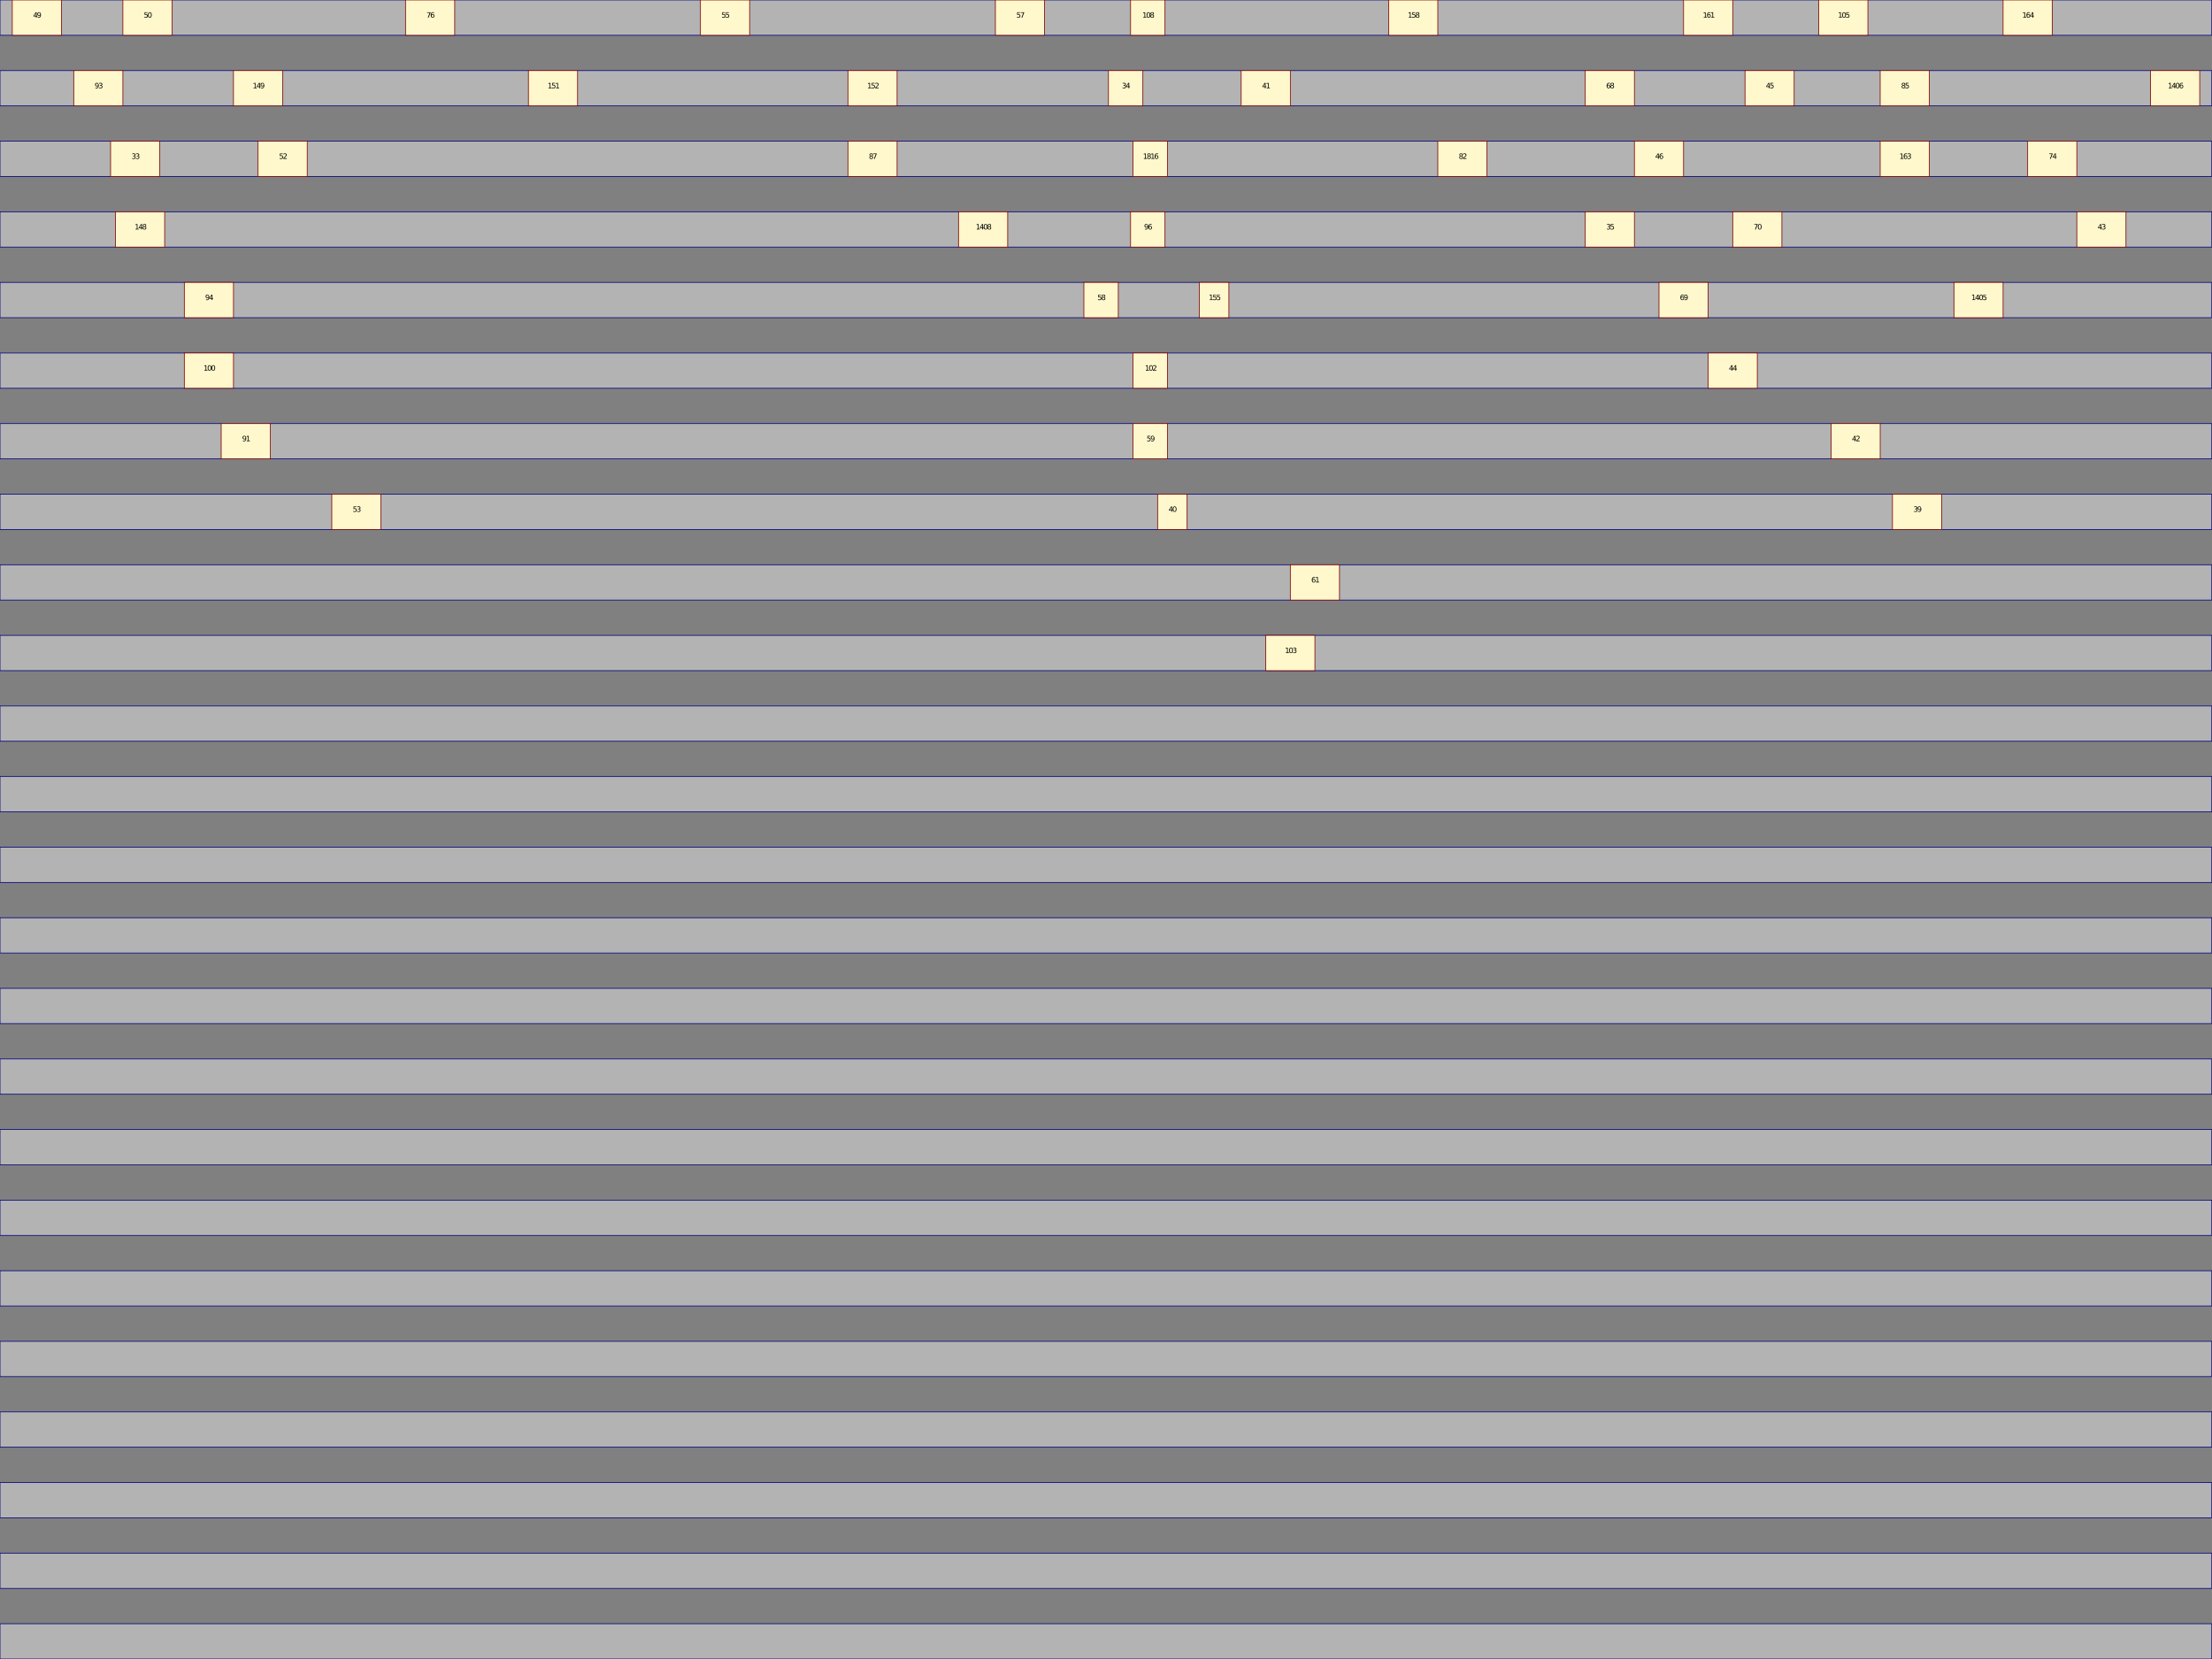 <?xml version="1.0" encoding="UTF-8"?>
<svg xmlns="http://www.w3.org/2000/svg" xmlns:xlink="http://www.w3.org/1999/xlink" width="600pt" height="450pt" viewBox="0 0 600 450" version="1.1">
<rect x="0" y="0" width="600" height="450" fill="#808080" stroke="none"/>
<defs>
<g>
<symbol overflow="visible" id="glyph0-0">
<path style="stroke:none;" d="M 0.75 -1.281 L 0.266 -0.516 L 0.75 -0.516 Z M 0.703 -1.453 L 0.953 -1.453 L 0.953 -0.516 L 1.156 -0.516 L 1.156 -0.344 L 0.953 -0.344 L 0.953 0 L 0.75 0 L 0.75 -0.344 L 0.094 -0.344 L 0.094 -0.531 Z M 0.703 -1.453 "/>
</symbol>
<symbol overflow="visible" id="glyph0-1">
<path style="stroke:none;" d="M 0.219 -0.031 L 0.219 -0.203 C 0.27 -0.18 0.32 -0.164 0.375 -0.156 C 0.426 -0.145 0.473 -0.141 0.516 -0.141 C 0.648 -0.141 0.75 -0.18 0.812 -0.266 C 0.883 -0.359 0.926 -0.492 0.938 -0.672 C 0.895 -0.609 0.844 -0.562 0.781 -0.531 C 0.727 -0.508 0.664 -0.5 0.594 -0.5 C 0.445 -0.5 0.332 -0.539 0.25 -0.625 C 0.164 -0.719 0.125 -0.836 0.125 -0.984 C 0.125 -1.141 0.164 -1.258 0.25 -1.344 C 0.344 -1.438 0.461 -1.484 0.609 -1.484 C 0.773 -1.484 0.898 -1.414 0.984 -1.281 C 1.078 -1.156 1.125 -0.973 1.125 -0.734 C 1.125 -0.504 1.07 -0.316 0.969 -0.172 C 0.863 -0.035 0.719 0.031 0.531 0.031 C 0.477 0.031 0.426 0.023 0.375 0.016 C 0.32 0.004 0.27 -0.008 0.219 -0.031 Z M 0.609 -0.656 C 0.703 -0.656 0.773 -0.68 0.828 -0.734 C 0.879 -0.797 0.906 -0.879 0.906 -0.984 C 0.906 -1.086 0.879 -1.172 0.828 -1.234 C 0.773 -1.297 0.703 -1.328 0.609 -1.328 C 0.523 -1.328 0.457 -1.297 0.406 -1.234 C 0.352 -1.172 0.328 -1.086 0.328 -0.984 C 0.328 -0.879 0.352 -0.797 0.406 -0.734 C 0.457 -0.68 0.523 -0.656 0.609 -0.656 Z M 0.609 -0.656 "/>
</symbol>
<symbol overflow="visible" id="glyph0-2">
<path style="stroke:none;" d="M 0.812 -0.781 C 0.906 -0.758 0.977 -0.719 1.031 -0.656 C 1.082 -0.594 1.109 -0.516 1.109 -0.422 C 1.109 -0.273 1.055 -0.16 0.953 -0.078 C 0.859 -0.004 0.723 0.031 0.547 0.031 C 0.484 0.031 0.414 0.02 0.344 0 C 0.281 -0.008 0.219 -0.023 0.156 -0.047 L 0.156 -0.234 C 0.207 -0.203 0.266 -0.176 0.328 -0.156 C 0.398 -0.145 0.469 -0.141 0.531 -0.141 C 0.656 -0.141 0.75 -0.16 0.812 -0.203 C 0.883 -0.254 0.922 -0.328 0.922 -0.422 C 0.922 -0.504 0.891 -0.57 0.828 -0.625 C 0.766 -0.676 0.68 -0.703 0.578 -0.703 L 0.406 -0.703 L 0.406 -0.859 L 0.578 -0.859 C 0.68 -0.859 0.754 -0.879 0.797 -0.922 C 0.848 -0.961 0.875 -1.02 0.875 -1.094 C 0.875 -1.164 0.848 -1.219 0.797 -1.25 C 0.742 -1.289 0.672 -1.312 0.578 -1.312 C 0.523 -1.312 0.469 -1.305 0.406 -1.297 C 0.344 -1.285 0.273 -1.27 0.203 -1.25 L 0.203 -1.422 C 0.273 -1.441 0.344 -1.457 0.406 -1.469 C 0.469 -1.477 0.531 -1.484 0.594 -1.484 C 0.738 -1.484 0.852 -1.445 0.938 -1.375 C 1.031 -1.312 1.078 -1.223 1.078 -1.109 C 1.078 -1.023 1.051 -0.953 1 -0.891 C 0.957 -0.836 0.895 -0.801 0.812 -0.781 Z M 0.812 -0.781 "/>
</symbol>
<symbol overflow="visible" id="glyph0-3">
<path style="stroke:none;" d="M 0.25 -0.172 L 0.578 -0.172 L 0.578 -1.281 L 0.219 -1.203 L 0.219 -1.391 L 0.562 -1.453 L 0.766 -1.453 L 0.766 -0.172 L 1.094 -0.172 L 1.094 0 L 0.25 0 Z M 0.25 -0.172 "/>
</symbol>
<symbol overflow="visible" id="glyph0-4">
<path style="stroke:none;" d="M 0.641 -0.688 C 0.547 -0.688 0.469 -0.66 0.406 -0.609 C 0.352 -0.566 0.328 -0.5 0.328 -0.406 C 0.328 -0.32 0.352 -0.254 0.406 -0.203 C 0.469 -0.148 0.547 -0.125 0.641 -0.125 C 0.734 -0.125 0.805 -0.148 0.859 -0.203 C 0.91 -0.254 0.938 -0.32 0.938 -0.406 C 0.938 -0.5 0.91 -0.566 0.859 -0.609 C 0.805 -0.66 0.734 -0.688 0.641 -0.688 Z M 0.438 -0.781 C 0.352 -0.801 0.285 -0.836 0.234 -0.891 C 0.191 -0.953 0.172 -1.023 0.172 -1.109 C 0.172 -1.223 0.211 -1.312 0.297 -1.375 C 0.379 -1.445 0.492 -1.484 0.641 -1.484 C 0.785 -1.484 0.898 -1.445 0.984 -1.375 C 1.066 -1.312 1.109 -1.223 1.109 -1.109 C 1.109 -1.023 1.082 -0.953 1.031 -0.891 C 0.977 -0.836 0.91 -0.801 0.828 -0.781 C 0.93 -0.758 1.008 -0.711 1.062 -0.641 C 1.113 -0.578 1.141 -0.5 1.141 -0.406 C 1.141 -0.27 1.094 -0.16 1 -0.078 C 0.914 -0.004 0.797 0.031 0.641 0.031 C 0.473 0.031 0.348 -0.004 0.266 -0.078 C 0.18 -0.16 0.141 -0.27 0.141 -0.406 C 0.141 -0.5 0.164 -0.578 0.219 -0.641 C 0.27 -0.711 0.344 -0.758 0.438 -0.781 Z M 0.359 -1.094 C 0.359 -1.008 0.383 -0.945 0.438 -0.906 C 0.488 -0.863 0.555 -0.844 0.641 -0.844 C 0.723 -0.844 0.785 -0.863 0.828 -0.906 C 0.879 -0.945 0.906 -1.008 0.906 -1.094 C 0.906 -1.164 0.879 -1.223 0.828 -1.266 C 0.785 -1.305 0.723 -1.328 0.641 -1.328 C 0.555 -1.328 0.488 -1.305 0.438 -1.266 C 0.383 -1.223 0.359 -1.164 0.359 -1.094 Z M 0.359 -1.094 "/>
</symbol>
<symbol overflow="visible" id="glyph0-5">
<path style="stroke:none;" d="M 0.219 -1.453 L 0.984 -1.453 L 0.984 -1.297 L 0.391 -1.297 L 0.391 -0.938 C 0.422 -0.945 0.453 -0.953 0.484 -0.953 C 0.516 -0.961 0.539 -0.969 0.562 -0.969 C 0.727 -0.969 0.859 -0.922 0.953 -0.828 C 1.047 -0.742 1.094 -0.625 1.094 -0.469 C 1.094 -0.312 1.047 -0.188 0.953 -0.094 C 0.859 -0.008 0.719 0.031 0.531 0.031 C 0.477 0.031 0.414 0.023 0.344 0.016 C 0.281 0.004 0.219 -0.008 0.156 -0.031 L 0.156 -0.234 C 0.219 -0.203 0.281 -0.176 0.344 -0.156 C 0.406 -0.145 0.469 -0.141 0.531 -0.141 C 0.645 -0.141 0.734 -0.164 0.797 -0.219 C 0.867 -0.281 0.906 -0.363 0.906 -0.469 C 0.906 -0.57 0.867 -0.648 0.797 -0.703 C 0.734 -0.766 0.645 -0.797 0.531 -0.797 C 0.477 -0.797 0.426 -0.789 0.375 -0.781 C 0.32 -0.77 0.27 -0.75 0.219 -0.719 Z M 0.219 -1.453 "/>
</symbol>
<symbol overflow="visible" id="glyph0-6">
<path style="stroke:none;" d="M 0.641 -1.328 C 0.535 -1.328 0.457 -1.273 0.406 -1.172 C 0.352 -1.078 0.328 -0.93 0.328 -0.734 C 0.328 -0.523 0.352 -0.367 0.406 -0.266 C 0.457 -0.172 0.535 -0.125 0.641 -0.125 C 0.742 -0.125 0.816 -0.172 0.859 -0.266 C 0.91 -0.367 0.938 -0.523 0.938 -0.734 C 0.938 -0.93 0.91 -1.078 0.859 -1.172 C 0.816 -1.273 0.742 -1.328 0.641 -1.328 Z M 0.641 -1.484 C 0.797 -1.484 0.914 -1.414 1 -1.281 C 1.094 -1.156 1.141 -0.973 1.141 -0.734 C 1.141 -0.484 1.094 -0.289 1 -0.156 C 0.914 -0.031 0.797 0.031 0.641 0.031 C 0.473 0.031 0.344 -0.031 0.25 -0.156 C 0.164 -0.289 0.125 -0.484 0.125 -0.734 C 0.125 -0.973 0.164 -1.156 0.25 -1.281 C 0.344 -1.414 0.473 -1.484 0.641 -1.484 Z M 0.641 -1.484 "/>
</symbol>
<symbol overflow="visible" id="glyph0-7">
<path style="stroke:none;" d="M 0.391 -0.172 L 1.078 -0.172 L 1.078 0 L 0.141 0 L 0.141 -0.172 C 0.223 -0.242 0.328 -0.344 0.453 -0.469 C 0.578 -0.602 0.66 -0.691 0.703 -0.734 C 0.766 -0.805 0.805 -0.863 0.828 -0.906 C 0.848 -0.957 0.859 -1.008 0.859 -1.062 C 0.859 -1.133 0.832 -1.191 0.781 -1.234 C 0.727 -1.285 0.66 -1.312 0.578 -1.312 C 0.516 -1.312 0.445 -1.301 0.375 -1.281 C 0.312 -1.258 0.238 -1.227 0.156 -1.188 L 0.156 -1.391 C 0.238 -1.422 0.312 -1.441 0.375 -1.453 C 0.445 -1.473 0.508 -1.484 0.562 -1.484 C 0.719 -1.484 0.836 -1.445 0.922 -1.375 C 1.016 -1.301 1.062 -1.195 1.062 -1.062 C 1.062 -1.008 1.051 -0.953 1.031 -0.891 C 1.008 -0.836 0.969 -0.773 0.906 -0.703 C 0.895 -0.691 0.844 -0.641 0.75 -0.547 C 0.664 -0.453 0.547 -0.328 0.391 -0.172 Z M 0.391 -0.172 "/>
</symbol>
<symbol overflow="visible" id="glyph0-8">
<path style="stroke:none;" d="M 0.172 -1.453 L 1.109 -1.453 L 1.109 -1.375 L 0.578 0 L 0.359 0 L 0.859 -1.297 L 0.172 -1.297 Z M 0.172 -1.453 "/>
</symbol>
<symbol overflow="visible" id="glyph0-9">
<path style="stroke:none;" d="M 0.656 -0.812 C 0.57 -0.812 0.504 -0.781 0.453 -0.719 C 0.398 -0.656 0.375 -0.57 0.375 -0.469 C 0.375 -0.363 0.398 -0.281 0.453 -0.219 C 0.504 -0.156 0.57 -0.125 0.656 -0.125 C 0.75 -0.125 0.82 -0.156 0.875 -0.219 C 0.926 -0.281 0.953 -0.363 0.953 -0.469 C 0.953 -0.57 0.926 -0.656 0.875 -0.719 C 0.82 -0.781 0.75 -0.812 0.656 -0.812 Z M 1.047 -1.422 L 1.047 -1.25 C 1.004 -1.27 0.957 -1.285 0.906 -1.297 C 0.852 -1.305 0.801 -1.312 0.75 -1.312 C 0.625 -1.312 0.523 -1.27 0.453 -1.188 C 0.379 -1.102 0.344 -0.969 0.344 -0.781 C 0.375 -0.844 0.414 -0.891 0.469 -0.922 C 0.531 -0.953 0.598 -0.969 0.672 -0.969 C 0.816 -0.969 0.93 -0.922 1.016 -0.828 C 1.098 -0.742 1.141 -0.625 1.141 -0.469 C 1.141 -0.32 1.094 -0.203 1 -0.109 C 0.914 -0.016 0.801 0.031 0.656 0.031 C 0.488 0.031 0.359 -0.031 0.266 -0.156 C 0.18 -0.289 0.141 -0.484 0.141 -0.734 C 0.141 -0.961 0.191 -1.145 0.297 -1.281 C 0.41 -1.414 0.562 -1.484 0.75 -1.484 C 0.789 -1.484 0.836 -1.477 0.891 -1.469 C 0.941 -1.457 0.992 -1.441 1.047 -1.422 Z M 1.047 -1.422 "/>
</symbol>
</g>
</defs>
<g id="surface21">
<path style="fill-rule:nonzero;fill:rgb(70%,70%,70%);fill-opacity:1;stroke-width:0.191;stroke-linecap:butt;stroke-linejoin:miter;stroke:rgb(0%,0%,50%);stroke-opacity:1;stroke-miterlimit:10;" d="M 0 0 L 600 0 L 600 9.574 L 0 9.574 Z M 0 0 "/>
<path style="fill-rule:nonzero;fill:rgb(70%,70%,70%);fill-opacity:1;stroke-width:0.191;stroke-linecap:butt;stroke-linejoin:miter;stroke:rgb(0%,0%,50%);stroke-opacity:1;stroke-miterlimit:10;" d="M 600 0 L 600 9.574 Z M 600 0 "/>
<path style="fill-rule:nonzero;fill:rgb(70%,70%,70%);fill-opacity:1;stroke-width:0.191;stroke-linecap:butt;stroke-linejoin:miter;stroke:rgb(0%,0%,50%);stroke-opacity:1;stroke-miterlimit:10;" d="M 0 19.148 L 600 19.148 L 600 28.723 L 0 28.723 Z M 0 19.148 "/>
<path style="fill-rule:nonzero;fill:rgb(70%,70%,70%);fill-opacity:1;stroke-width:0.191;stroke-linecap:butt;stroke-linejoin:miter;stroke:rgb(0%,0%,50%);stroke-opacity:1;stroke-miterlimit:10;" d="M 600 19.148 L 600 28.723 Z M 600 19.148 "/>
<path style="fill-rule:nonzero;fill:rgb(70%,70%,70%);fill-opacity:1;stroke-width:0.191;stroke-linecap:butt;stroke-linejoin:miter;stroke:rgb(0%,0%,50%);stroke-opacity:1;stroke-miterlimit:10;" d="M 0 38.297 L 600 38.297 L 600 47.871 L 0 47.871 Z M 0 38.297 "/>
<path style="fill-rule:nonzero;fill:rgb(70%,70%,70%);fill-opacity:1;stroke-width:0.191;stroke-linecap:butt;stroke-linejoin:miter;stroke:rgb(0%,0%,50%);stroke-opacity:1;stroke-miterlimit:10;" d="M 600 38.297 L 600 47.871 Z M 600 38.297 "/>
<path style="fill-rule:nonzero;fill:rgb(70%,70%,70%);fill-opacity:1;stroke-width:0.191;stroke-linecap:butt;stroke-linejoin:miter;stroke:rgb(0%,0%,50%);stroke-opacity:1;stroke-miterlimit:10;" d="M 0 57.445 L 600 57.445 L 600 67.02 L 0 67.02 Z M 0 57.445 "/>
<path style="fill-rule:nonzero;fill:rgb(70%,70%,70%);fill-opacity:1;stroke-width:0.191;stroke-linecap:butt;stroke-linejoin:miter;stroke:rgb(0%,0%,50%);stroke-opacity:1;stroke-miterlimit:10;" d="M 600 57.445 L 600 67.02 Z M 600 57.445 "/>
<path style="fill-rule:nonzero;fill:rgb(70%,70%,70%);fill-opacity:1;stroke-width:0.191;stroke-linecap:butt;stroke-linejoin:miter;stroke:rgb(0%,0%,50%);stroke-opacity:1;stroke-miterlimit:10;" d="M 0 76.598 L 600 76.598 L 600 86.172 L 0 86.172 Z M 0 76.598 "/>
<path style="fill-rule:nonzero;fill:rgb(70%,70%,70%);fill-opacity:1;stroke-width:0.191;stroke-linecap:butt;stroke-linejoin:miter;stroke:rgb(0%,0%,50%);stroke-opacity:1;stroke-miterlimit:10;" d="M 600 76.598 L 600 86.172 Z M 600 76.598 "/>
<path style="fill-rule:nonzero;fill:rgb(70%,70%,70%);fill-opacity:1;stroke-width:0.191;stroke-linecap:butt;stroke-linejoin:miter;stroke:rgb(0%,0%,50%);stroke-opacity:1;stroke-miterlimit:10;" d="M 0 95.746 L 600 95.746 L 600 105.32 L 0 105.32 Z M 0 95.746 "/>
<path style="fill-rule:nonzero;fill:rgb(70%,70%,70%);fill-opacity:1;stroke-width:0.191;stroke-linecap:butt;stroke-linejoin:miter;stroke:rgb(0%,0%,50%);stroke-opacity:1;stroke-miterlimit:10;" d="M 600 95.746 L 600 105.32 Z M 600 95.746 "/>
<path style="fill-rule:nonzero;fill:rgb(70%,70%,70%);fill-opacity:1;stroke-width:0.191;stroke-linecap:butt;stroke-linejoin:miter;stroke:rgb(0%,0%,50%);stroke-opacity:1;stroke-miterlimit:10;" d="M 0 114.895 L 600 114.895 L 600 124.469 L 0 124.469 Z M 0 114.895 "/>
<path style="fill-rule:nonzero;fill:rgb(70%,70%,70%);fill-opacity:1;stroke-width:0.191;stroke-linecap:butt;stroke-linejoin:miter;stroke:rgb(0%,0%,50%);stroke-opacity:1;stroke-miterlimit:10;" d="M 600 114.895 L 600 124.469 Z M 600 114.895 "/>
<path style="fill-rule:nonzero;fill:rgb(70%,70%,70%);fill-opacity:1;stroke-width:0.191;stroke-linecap:butt;stroke-linejoin:miter;stroke:rgb(0%,0%,50%);stroke-opacity:1;stroke-miterlimit:10;" d="M 0 134.043 L 600 134.043 L 600 143.617 L 0 143.617 Z M 0 134.043 "/>
<path style="fill-rule:nonzero;fill:rgb(70%,70%,70%);fill-opacity:1;stroke-width:0.191;stroke-linecap:butt;stroke-linejoin:miter;stroke:rgb(0%,0%,50%);stroke-opacity:1;stroke-miterlimit:10;" d="M 600 134.043 L 600 143.617 Z M 600 134.043 "/>
<path style="fill-rule:nonzero;fill:rgb(70%,70%,70%);fill-opacity:1;stroke-width:0.191;stroke-linecap:butt;stroke-linejoin:miter;stroke:rgb(0%,0%,50%);stroke-opacity:1;stroke-miterlimit:10;" d="M 0 153.191 L 600 153.191 L 600 162.766 L 0 162.766 Z M 0 153.191 "/>
<path style="fill-rule:nonzero;fill:rgb(70%,70%,70%);fill-opacity:1;stroke-width:0.191;stroke-linecap:butt;stroke-linejoin:miter;stroke:rgb(0%,0%,50%);stroke-opacity:1;stroke-miterlimit:10;" d="M 600 153.191 L 600 162.766 Z M 600 153.191 "/>
<path style="fill-rule:nonzero;fill:rgb(70%,70%,70%);fill-opacity:1;stroke-width:0.191;stroke-linecap:butt;stroke-linejoin:miter;stroke:rgb(0%,0%,50%);stroke-opacity:1;stroke-miterlimit:10;" d="M 0 172.34 L 600 172.34 L 600 181.914 L 0 181.914 Z M 0 172.34 "/>
<path style="fill-rule:nonzero;fill:rgb(70%,70%,70%);fill-opacity:1;stroke-width:0.191;stroke-linecap:butt;stroke-linejoin:miter;stroke:rgb(0%,0%,50%);stroke-opacity:1;stroke-miterlimit:10;" d="M 600 172.34 L 600 181.914 Z M 600 172.34 "/>
<path style="fill-rule:nonzero;fill:rgb(70%,70%,70%);fill-opacity:1;stroke-width:0.191;stroke-linecap:butt;stroke-linejoin:miter;stroke:rgb(0%,0%,50%);stroke-opacity:1;stroke-miterlimit:10;" d="M 0 191.488 L 600 191.488 L 600 201.062 L 0 201.062 Z M 0 191.488 "/>
<path style="fill-rule:nonzero;fill:rgb(70%,70%,70%);fill-opacity:1;stroke-width:0.191;stroke-linecap:butt;stroke-linejoin:miter;stroke:rgb(0%,0%,50%);stroke-opacity:1;stroke-miterlimit:10;" d="M 600 191.488 L 600 201.062 Z M 600 191.488 "/>
<path style="fill-rule:nonzero;fill:rgb(70%,70%,70%);fill-opacity:1;stroke-width:0.191;stroke-linecap:butt;stroke-linejoin:miter;stroke:rgb(0%,0%,50%);stroke-opacity:1;stroke-miterlimit:10;" d="M 0 210.637 L 600 210.637 L 600 220.211 L 0 220.211 Z M 0 210.637 "/>
<path style="fill-rule:nonzero;fill:rgb(70%,70%,70%);fill-opacity:1;stroke-width:0.191;stroke-linecap:butt;stroke-linejoin:miter;stroke:rgb(0%,0%,50%);stroke-opacity:1;stroke-miterlimit:10;" d="M 600 210.637 L 600 220.211 Z M 600 210.637 "/>
<path style="fill-rule:nonzero;fill:rgb(70%,70%,70%);fill-opacity:1;stroke-width:0.191;stroke-linecap:butt;stroke-linejoin:miter;stroke:rgb(0%,0%,50%);stroke-opacity:1;stroke-miterlimit:10;" d="M 0 229.789 L 600 229.789 L 600 239.363 L 0 239.363 Z M 0 229.789 "/>
<path style="fill-rule:nonzero;fill:rgb(70%,70%,70%);fill-opacity:1;stroke-width:0.191;stroke-linecap:butt;stroke-linejoin:miter;stroke:rgb(0%,0%,50%);stroke-opacity:1;stroke-miterlimit:10;" d="M 600 229.789 L 600 239.363 Z M 600 229.789 "/>
<path style="fill-rule:nonzero;fill:rgb(70%,70%,70%);fill-opacity:1;stroke-width:0.191;stroke-linecap:butt;stroke-linejoin:miter;stroke:rgb(0%,0%,50%);stroke-opacity:1;stroke-miterlimit:10;" d="M 0 248.938 L 600 248.938 L 600 258.512 L 0 258.512 Z M 0 248.938 "/>
<path style="fill-rule:nonzero;fill:rgb(70%,70%,70%);fill-opacity:1;stroke-width:0.191;stroke-linecap:butt;stroke-linejoin:miter;stroke:rgb(0%,0%,50%);stroke-opacity:1;stroke-miterlimit:10;" d="M 600 248.938 L 600 258.512 Z M 600 248.938 "/>
<path style="fill-rule:nonzero;fill:rgb(70%,70%,70%);fill-opacity:1;stroke-width:0.191;stroke-linecap:butt;stroke-linejoin:miter;stroke:rgb(0%,0%,50%);stroke-opacity:1;stroke-miterlimit:10;" d="M 0 268.086 L 600 268.086 L 600 277.66 L 0 277.66 Z M 0 268.086 "/>
<path style="fill-rule:nonzero;fill:rgb(70%,70%,70%);fill-opacity:1;stroke-width:0.191;stroke-linecap:butt;stroke-linejoin:miter;stroke:rgb(0%,0%,50%);stroke-opacity:1;stroke-miterlimit:10;" d="M 600 268.086 L 600 277.66 Z M 600 268.086 "/>
<path style="fill-rule:nonzero;fill:rgb(70%,70%,70%);fill-opacity:1;stroke-width:0.191;stroke-linecap:butt;stroke-linejoin:miter;stroke:rgb(0%,0%,50%);stroke-opacity:1;stroke-miterlimit:10;" d="M 0 287.234 L 600 287.234 L 600 296.809 L 0 296.809 Z M 0 287.234 "/>
<path style="fill-rule:nonzero;fill:rgb(70%,70%,70%);fill-opacity:1;stroke-width:0.191;stroke-linecap:butt;stroke-linejoin:miter;stroke:rgb(0%,0%,50%);stroke-opacity:1;stroke-miterlimit:10;" d="M 600 287.234 L 600 296.809 Z M 600 287.234 "/>
<path style="fill-rule:nonzero;fill:rgb(70%,70%,70%);fill-opacity:1;stroke-width:0.191;stroke-linecap:butt;stroke-linejoin:miter;stroke:rgb(0%,0%,50%);stroke-opacity:1;stroke-miterlimit:10;" d="M 0 306.383 L 600 306.383 L 600 315.957 L 0 315.957 Z M 0 306.383 "/>
<path style="fill-rule:nonzero;fill:rgb(70%,70%,70%);fill-opacity:1;stroke-width:0.191;stroke-linecap:butt;stroke-linejoin:miter;stroke:rgb(0%,0%,50%);stroke-opacity:1;stroke-miterlimit:10;" d="M 600 306.383 L 600 315.957 Z M 600 306.383 "/>
<path style="fill-rule:nonzero;fill:rgb(70%,70%,70%);fill-opacity:1;stroke-width:0.191;stroke-linecap:butt;stroke-linejoin:miter;stroke:rgb(0%,0%,50%);stroke-opacity:1;stroke-miterlimit:10;" d="M 0 325.531 L 600 325.531 L 600 335.105 L 0 335.105 Z M 0 325.531 "/>
<path style="fill-rule:nonzero;fill:rgb(70%,70%,70%);fill-opacity:1;stroke-width:0.191;stroke-linecap:butt;stroke-linejoin:miter;stroke:rgb(0%,0%,50%);stroke-opacity:1;stroke-miterlimit:10;" d="M 600 325.531 L 600 335.105 Z M 600 325.531 "/>
<path style="fill-rule:nonzero;fill:rgb(70%,70%,70%);fill-opacity:1;stroke-width:0.191;stroke-linecap:butt;stroke-linejoin:miter;stroke:rgb(0%,0%,50%);stroke-opacity:1;stroke-miterlimit:10;" d="M 0 344.68 L 600 344.68 L 600 354.254 L 0 354.254 Z M 0 344.68 "/>
<path style="fill-rule:nonzero;fill:rgb(70%,70%,70%);fill-opacity:1;stroke-width:0.191;stroke-linecap:butt;stroke-linejoin:miter;stroke:rgb(0%,0%,50%);stroke-opacity:1;stroke-miterlimit:10;" d="M 600 344.68 L 600 354.254 Z M 600 344.68 "/>
<path style="fill-rule:nonzero;fill:rgb(70%,70%,70%);fill-opacity:1;stroke-width:0.191;stroke-linecap:butt;stroke-linejoin:miter;stroke:rgb(0%,0%,50%);stroke-opacity:1;stroke-miterlimit:10;" d="M 0 363.828 L 600 363.828 L 600 373.402 L 0 373.402 Z M 0 363.828 "/>
<path style="fill-rule:nonzero;fill:rgb(70%,70%,70%);fill-opacity:1;stroke-width:0.191;stroke-linecap:butt;stroke-linejoin:miter;stroke:rgb(0%,0%,50%);stroke-opacity:1;stroke-miterlimit:10;" d="M 600 363.828 L 600 373.402 Z M 600 363.828 "/>
<path style="fill-rule:nonzero;fill:rgb(70%,70%,70%);fill-opacity:1;stroke-width:0.191;stroke-linecap:butt;stroke-linejoin:miter;stroke:rgb(0%,0%,50%);stroke-opacity:1;stroke-miterlimit:10;" d="M 0 382.98 L 600 382.98 L 600 392.555 L 0 392.555 Z M 0 382.98 "/>
<path style="fill-rule:nonzero;fill:rgb(70%,70%,70%);fill-opacity:1;stroke-width:0.191;stroke-linecap:butt;stroke-linejoin:miter;stroke:rgb(0%,0%,50%);stroke-opacity:1;stroke-miterlimit:10;" d="M 600 382.98 L 600 392.555 Z M 600 382.98 "/>
<path style="fill-rule:nonzero;fill:rgb(70%,70%,70%);fill-opacity:1;stroke-width:0.191;stroke-linecap:butt;stroke-linejoin:miter;stroke:rgb(0%,0%,50%);stroke-opacity:1;stroke-miterlimit:10;" d="M 0 402.129 L 600 402.129 L 600 411.703 L 0 411.703 Z M 0 402.129 "/>
<path style="fill-rule:nonzero;fill:rgb(70%,70%,70%);fill-opacity:1;stroke-width:0.191;stroke-linecap:butt;stroke-linejoin:miter;stroke:rgb(0%,0%,50%);stroke-opacity:1;stroke-miterlimit:10;" d="M 600 402.129 L 600 411.703 Z M 600 402.129 "/>
<path style="fill-rule:nonzero;fill:rgb(70%,70%,70%);fill-opacity:1;stroke-width:0.191;stroke-linecap:butt;stroke-linejoin:miter;stroke:rgb(0%,0%,50%);stroke-opacity:1;stroke-miterlimit:10;" d="M 0 421.277 L 600 421.277 L 600 430.852 L 0 430.852 Z M 0 421.277 "/>
<path style="fill-rule:nonzero;fill:rgb(70%,70%,70%);fill-opacity:1;stroke-width:0.191;stroke-linecap:butt;stroke-linejoin:miter;stroke:rgb(0%,0%,50%);stroke-opacity:1;stroke-miterlimit:10;" d="M 600 421.277 L 600 430.852 Z M 600 421.277 "/>
<path style="fill-rule:nonzero;fill:rgb(70%,70%,70%);fill-opacity:1;stroke-width:0.191;stroke-linecap:butt;stroke-linejoin:miter;stroke:rgb(0%,0%,50%);stroke-opacity:1;stroke-miterlimit:10;" d="M 0 440.426 L 600 440.426 L 600 450 L 0 450 Z M 0 440.426 "/>
<path style="fill-rule:nonzero;fill:rgb(70%,70%,70%);fill-opacity:1;stroke-width:0.191;stroke-linecap:butt;stroke-linejoin:miter;stroke:rgb(0%,0%,50%);stroke-opacity:1;stroke-miterlimit:10;" d="M 600 440.426 L 600 450 Z M 600 440.426 "/>
<path style="fill-rule:nonzero;fill:rgb(100%,97%,80%);fill-opacity:1;stroke-width:0.191;stroke-linecap:butt;stroke-linejoin:miter;stroke:rgb(50%,0%,0%);stroke-opacity:1;stroke-miterlimit:10;" d="M 3.332 0 L 16.664 0 L 16.664 9.574 L 3.332 9.574 Z M 3.332 0 "/>
<g style="fill:rgb(0%,0%,0%);fill-opacity:1;">
  <use xlink:href="#glyph0-0" x="8.977" y="4.789"/>
  <use xlink:href="#glyph0-1" x="9.991" y="4.789"/>
</g>
<path style="fill-rule:nonzero;fill:rgb(100%,97%,80%);fill-opacity:1;stroke-width:0.191;stroke-linecap:butt;stroke-linejoin:miter;stroke:rgb(50%,0%,0%);stroke-opacity:1;stroke-miterlimit:10;" d="M 20 19.148 L 33.332 19.148 L 33.332 28.723 L 20 28.723 Z M 20 19.148 "/>
<g style="fill:rgb(0%,0%,0%);fill-opacity:1;">
  <use xlink:href="#glyph0-1" x="25.668" y="23.938"/>
  <use xlink:href="#glyph0-2" x="26.682" y="23.938"/>
</g>
<path style="fill-rule:nonzero;fill:rgb(100%,97%,80%);fill-opacity:1;stroke-width:0.191;stroke-linecap:butt;stroke-linejoin:miter;stroke:rgb(50%,0%,0%);stroke-opacity:1;stroke-miterlimit:10;" d="M 30 38.297 L 43.332 38.297 L 43.332 47.871 L 30 47.871 Z M 30 38.297 "/>
<g style="fill:rgb(0%,0%,0%);fill-opacity:1;">
  <use xlink:href="#glyph0-2" x="35.684" y="43.086"/>
  <use xlink:href="#glyph0-2" x="36.698" y="43.086"/>
</g>
<path style="fill-rule:nonzero;fill:rgb(100%,97%,80%);fill-opacity:1;stroke-width:0.191;stroke-linecap:butt;stroke-linejoin:miter;stroke:rgb(50%,0%,0%);stroke-opacity:1;stroke-miterlimit:10;" d="M 31.332 57.445 L 44.664 57.445 L 44.664 67.02 L 31.332 67.02 Z M 31.332 57.445 "/>
<g style="fill:rgb(0%,0%,0%);fill-opacity:1;">
  <use xlink:href="#glyph0-3" x="36.523" y="62.234"/>
  <use xlink:href="#glyph0-0" x="37.537" y="62.234"/>
  <use xlink:href="#glyph0-4" x="38.551" y="62.234"/>
</g>
<path style="fill-rule:nonzero;fill:rgb(100%,97%,80%);fill-opacity:1;stroke-width:0.191;stroke-linecap:butt;stroke-linejoin:miter;stroke:rgb(50%,0%,0%);stroke-opacity:1;stroke-miterlimit:10;" d="M 33.332 0 L 46.664 0 L 46.664 9.574 L 33.332 9.574 Z M 33.332 0 "/>
<g style="fill:rgb(0%,0%,0%);fill-opacity:1;">
  <use xlink:href="#glyph0-5" x="39" y="4.789"/>
  <use xlink:href="#glyph0-6" x="40.014" y="4.789"/>
</g>
<path style="fill-rule:nonzero;fill:rgb(100%,97%,80%);fill-opacity:1;stroke-width:0.191;stroke-linecap:butt;stroke-linejoin:miter;stroke:rgb(50%,0%,0%);stroke-opacity:1;stroke-miterlimit:10;" d="M 50 95.746 L 63.332 95.746 L 63.332 105.32 L 50 105.32 Z M 50 95.746 "/>
<g style="fill:rgb(0%,0%,0%);fill-opacity:1;">
  <use xlink:href="#glyph0-3" x="55.191" y="100.531"/>
  <use xlink:href="#glyph0-6" x="56.205" y="100.531"/>
  <use xlink:href="#glyph0-6" x="57.219" y="100.531"/>
</g>
<path style="fill-rule:nonzero;fill:rgb(100%,97%,80%);fill-opacity:1;stroke-width:0.191;stroke-linecap:butt;stroke-linejoin:miter;stroke:rgb(50%,0%,0%);stroke-opacity:1;stroke-miterlimit:10;" d="M 50 76.598 L 63.332 76.598 L 63.332 86.172 L 50 86.172 Z M 50 76.598 "/>
<g style="fill:rgb(0%,0%,0%);fill-opacity:1;">
  <use xlink:href="#glyph0-1" x="55.645" y="81.383"/>
  <use xlink:href="#glyph0-0" x="56.659" y="81.383"/>
</g>
<path style="fill-rule:nonzero;fill:rgb(100%,97%,80%);fill-opacity:1;stroke-width:0.191;stroke-linecap:butt;stroke-linejoin:miter;stroke:rgb(50%,0%,0%);stroke-opacity:1;stroke-miterlimit:10;" d="M 60 114.895 L 73.332 114.895 L 73.332 124.469 L 60 124.469 Z M 60 114.895 "/>
<g style="fill:rgb(0%,0%,0%);fill-opacity:1;">
  <use xlink:href="#glyph0-1" x="65.676" y="119.68"/>
  <use xlink:href="#glyph0-3" x="66.69" y="119.68"/>
</g>
<path style="fill-rule:nonzero;fill:rgb(100%,97%,80%);fill-opacity:1;stroke-width:0.191;stroke-linecap:butt;stroke-linejoin:miter;stroke:rgb(50%,0%,0%);stroke-opacity:1;stroke-miterlimit:10;" d="M 63.332 19.148 L 76.664 19.148 L 76.664 28.723 L 63.332 28.723 Z M 63.332 19.148 "/>
<g style="fill:rgb(0%,0%,0%);fill-opacity:1;">
  <use xlink:href="#glyph0-3" x="68.531" y="23.938"/>
  <use xlink:href="#glyph0-0" x="69.545" y="23.938"/>
  <use xlink:href="#glyph0-1" x="70.559" y="23.938"/>
</g>
<path style="fill-rule:nonzero;fill:rgb(100%,97%,80%);fill-opacity:1;stroke-width:0.191;stroke-linecap:butt;stroke-linejoin:miter;stroke:rgb(50%,0%,0%);stroke-opacity:1;stroke-miterlimit:10;" d="M 70 38.297 L 83.332 38.297 L 83.332 47.871 L 70 47.871 Z M 70 38.297 "/>
<g style="fill:rgb(0%,0%,0%);fill-opacity:1;">
  <use xlink:href="#glyph0-5" x="75.699" y="43.086"/>
  <use xlink:href="#glyph0-7" x="76.713" y="43.086"/>
</g>
<path style="fill-rule:nonzero;fill:rgb(100%,97%,80%);fill-opacity:1;stroke-width:0.191;stroke-linecap:butt;stroke-linejoin:miter;stroke:rgb(50%,0%,0%);stroke-opacity:1;stroke-miterlimit:10;" d="M 90 134.043 L 103.332 134.043 L 103.332 143.617 L 90 143.617 Z M 90 134.043 "/>
<g style="fill:rgb(0%,0%,0%);fill-opacity:1;">
  <use xlink:href="#glyph0-5" x="95.684" y="138.828"/>
  <use xlink:href="#glyph0-2" x="96.698" y="138.828"/>
</g>
<path style="fill-rule:nonzero;fill:rgb(100%,97%,80%);fill-opacity:1;stroke-width:0.191;stroke-linecap:butt;stroke-linejoin:miter;stroke:rgb(50%,0%,0%);stroke-opacity:1;stroke-miterlimit:10;" d="M 110 0 L 123.332 0 L 123.332 9.574 L 110 9.574 Z M 110 0 "/>
<g style="fill:rgb(0%,0%,0%);fill-opacity:1;">
  <use xlink:href="#glyph0-8" x="115.676" y="4.789"/>
  <use xlink:href="#glyph0-9" x="116.69" y="4.789"/>
</g>
<path style="fill-rule:nonzero;fill:rgb(100%,97%,80%);fill-opacity:1;stroke-width:0.191;stroke-linecap:butt;stroke-linejoin:miter;stroke:rgb(50%,0%,0%);stroke-opacity:1;stroke-miterlimit:10;" d="M 143.332 19.148 L 156.664 19.148 L 156.664 28.723 L 143.332 28.723 Z M 143.332 19.148 "/>
<g style="fill:rgb(0%,0%,0%);fill-opacity:1;">
  <use xlink:href="#glyph0-3" x="148.547" y="23.938"/>
  <use xlink:href="#glyph0-5" x="149.561" y="23.938"/>
  <use xlink:href="#glyph0-3" x="150.575" y="23.938"/>
</g>
<path style="fill-rule:nonzero;fill:rgb(100%,97%,80%);fill-opacity:1;stroke-width:0.191;stroke-linecap:butt;stroke-linejoin:miter;stroke:rgb(50%,0%,0%);stroke-opacity:1;stroke-miterlimit:10;" d="M 190 0 L 203.332 0 L 203.332 9.574 L 190 9.574 Z M 190 0 "/>
<g style="fill:rgb(0%,0%,0%);fill-opacity:1;">
  <use xlink:href="#glyph0-5" x="195.691" y="4.789"/>
  <use xlink:href="#glyph0-5" x="196.705" y="4.789"/>
</g>
<path style="fill-rule:nonzero;fill:rgb(100%,97%,80%);fill-opacity:1;stroke-width:0.191;stroke-linecap:butt;stroke-linejoin:miter;stroke:rgb(50%,0%,0%);stroke-opacity:1;stroke-miterlimit:10;" d="M 230 38.297 L 243.332 38.297 L 243.332 47.871 L 230 47.871 Z M 230 38.297 "/>
<g style="fill:rgb(0%,0%,0%);fill-opacity:1;">
  <use xlink:href="#glyph0-4" x="235.676" y="43.086"/>
  <use xlink:href="#glyph0-8" x="236.69" y="43.086"/>
</g>
<path style="fill-rule:nonzero;fill:rgb(100%,97%,80%);fill-opacity:1;stroke-width:0.191;stroke-linecap:butt;stroke-linejoin:miter;stroke:rgb(50%,0%,0%);stroke-opacity:1;stroke-miterlimit:10;" d="M 230 19.148 L 243.332 19.148 L 243.332 28.723 L 230 28.723 Z M 230 19.148 "/>
<g style="fill:rgb(0%,0%,0%);fill-opacity:1;">
  <use xlink:href="#glyph0-3" x="235.223" y="23.938"/>
  <use xlink:href="#glyph0-5" x="236.237" y="23.938"/>
  <use xlink:href="#glyph0-7" x="237.251" y="23.938"/>
</g>
<path style="fill-rule:nonzero;fill:rgb(100%,97%,80%);fill-opacity:1;stroke-width:0.191;stroke-linecap:butt;stroke-linejoin:miter;stroke:rgb(50%,0%,0%);stroke-opacity:1;stroke-miterlimit:10;" d="M 260 57.445 L 273.332 57.445 L 273.332 67.02 L 260 67.02 Z M 260 57.445 "/>
<g style="fill:rgb(0%,0%,0%);fill-opacity:1;">
  <use xlink:href="#glyph0-3" x="264.684" y="62.234"/>
  <use xlink:href="#glyph0-0" x="265.698" y="62.234"/>
  <use xlink:href="#glyph0-6" x="266.712" y="62.234"/>
  <use xlink:href="#glyph0-4" x="267.726" y="62.234"/>
</g>
<path style="fill-rule:nonzero;fill:rgb(100%,97%,80%);fill-opacity:1;stroke-width:0.191;stroke-linecap:butt;stroke-linejoin:miter;stroke:rgb(50%,0%,0%);stroke-opacity:1;stroke-miterlimit:10;" d="M 270 0 L 283.332 0 L 283.332 9.574 L 270 9.574 Z M 270 0 "/>
<g style="fill:rgb(0%,0%,0%);fill-opacity:1;">
  <use xlink:href="#glyph0-5" x="275.684" y="4.789"/>
  <use xlink:href="#glyph0-8" x="276.698" y="4.789"/>
</g>
<path style="fill-rule:nonzero;fill:rgb(100%,97%,80%);fill-opacity:1;stroke-width:0.191;stroke-linecap:butt;stroke-linejoin:miter;stroke:rgb(50%,0%,0%);stroke-opacity:1;stroke-miterlimit:10;" d="M 294 76.598 L 303.332 76.598 L 303.332 86.172 L 294 86.172 Z M 294 76.598 "/>
<g style="fill:rgb(0%,0%,0%);fill-opacity:1;">
  <use xlink:href="#glyph0-5" x="297.668" y="81.383"/>
  <use xlink:href="#glyph0-4" x="298.682" y="81.383"/>
</g>
<path style="fill-rule:nonzero;fill:rgb(100%,97%,80%);fill-opacity:1;stroke-width:0.191;stroke-linecap:butt;stroke-linejoin:miter;stroke:rgb(50%,0%,0%);stroke-opacity:1;stroke-miterlimit:10;" d="M 300.668 19.148 L 310 19.148 L 310 28.723 L 300.668 28.723 Z M 300.668 19.148 "/>
<g style="fill:rgb(0%,0%,0%);fill-opacity:1;">
  <use xlink:href="#glyph0-2" x="304.328" y="23.938"/>
  <use xlink:href="#glyph0-0" x="305.342" y="23.938"/>
</g>
<path style="fill-rule:nonzero;fill:rgb(100%,97%,80%);fill-opacity:1;stroke-width:0.191;stroke-linecap:butt;stroke-linejoin:miter;stroke:rgb(50%,0%,0%);stroke-opacity:1;stroke-miterlimit:10;" d="M 306.668 0 L 316 0 L 316 9.574 L 306.668 9.574 Z M 306.668 0 "/>
<g style="fill:rgb(0%,0%,0%);fill-opacity:1;">
  <use xlink:href="#glyph0-3" x="309.859" y="4.789"/>
  <use xlink:href="#glyph0-6" x="310.873" y="4.789"/>
  <use xlink:href="#glyph0-4" x="311.887" y="4.789"/>
</g>
<path style="fill-rule:nonzero;fill:rgb(100%,97%,80%);fill-opacity:1;stroke-width:0.191;stroke-linecap:butt;stroke-linejoin:miter;stroke:rgb(50%,0%,0%);stroke-opacity:1;stroke-miterlimit:10;" d="M 306.668 57.445 L 316 57.445 L 316 67.02 L 306.668 67.02 Z M 306.668 57.445 "/>
<g style="fill:rgb(0%,0%,0%);fill-opacity:1;">
  <use xlink:href="#glyph0-1" x="310.32" y="62.234"/>
  <use xlink:href="#glyph0-9" x="311.334" y="62.234"/>
</g>
<path style="fill-rule:nonzero;fill:rgb(100%,97%,80%);fill-opacity:1;stroke-width:0.191;stroke-linecap:butt;stroke-linejoin:miter;stroke:rgb(50%,0%,0%);stroke-opacity:1;stroke-miterlimit:10;" d="M 307.332 38.297 L 316.664 38.297 L 316.664 47.871 L 307.332 47.871 Z M 307.332 38.297 "/>
<g style="fill:rgb(0%,0%,0%);fill-opacity:1;">
  <use xlink:href="#glyph0-3" x="310.02" y="43.086"/>
  <use xlink:href="#glyph0-4" x="311.034" y="43.086"/>
  <use xlink:href="#glyph0-3" x="312.048" y="43.086"/>
  <use xlink:href="#glyph0-9" x="313.062" y="43.086"/>
</g>
<path style="fill-rule:nonzero;fill:rgb(100%,97%,80%);fill-opacity:1;stroke-width:0.191;stroke-linecap:butt;stroke-linejoin:miter;stroke:rgb(50%,0%,0%);stroke-opacity:1;stroke-miterlimit:10;" d="M 307.332 95.746 L 316.664 95.746 L 316.664 105.32 L 307.332 105.32 Z M 307.332 95.746 "/>
<g style="fill:rgb(0%,0%,0%);fill-opacity:1;">
  <use xlink:href="#glyph0-3" x="310.555" y="100.531"/>
  <use xlink:href="#glyph0-6" x="311.569" y="100.531"/>
  <use xlink:href="#glyph0-7" x="312.583" y="100.531"/>
</g>
<path style="fill-rule:nonzero;fill:rgb(100%,97%,80%);fill-opacity:1;stroke-width:0.191;stroke-linecap:butt;stroke-linejoin:miter;stroke:rgb(50%,0%,0%);stroke-opacity:1;stroke-miterlimit:10;" d="M 307.332 114.895 L 316.664 114.895 L 316.664 124.469 L 307.332 124.469 Z M 307.332 114.895 "/>
<g style="fill:rgb(0%,0%,0%);fill-opacity:1;">
  <use xlink:href="#glyph0-5" x="311.008" y="119.68"/>
  <use xlink:href="#glyph0-1" x="312.022" y="119.68"/>
</g>
<path style="fill-rule:nonzero;fill:rgb(100%,97%,80%);fill-opacity:1;stroke-width:0.191;stroke-linecap:butt;stroke-linejoin:miter;stroke:rgb(50%,0%,0%);stroke-opacity:1;stroke-miterlimit:10;" d="M 314 134.043 L 322 134.043 L 322 143.617 L 314 143.617 Z M 314 134.043 "/>
<g style="fill:rgb(0%,0%,0%);fill-opacity:1;">
  <use xlink:href="#glyph0-0" x="316.969" y="138.828"/>
  <use xlink:href="#glyph0-6" x="317.983" y="138.828"/>
</g>
<path style="fill-rule:nonzero;fill:rgb(100%,97%,80%);fill-opacity:1;stroke-width:0.191;stroke-linecap:butt;stroke-linejoin:miter;stroke:rgb(50%,0%,0%);stroke-opacity:1;stroke-miterlimit:10;" d="M 325.332 76.598 L 333.332 76.598 L 333.332 86.172 L 325.332 86.172 Z M 325.332 76.598 "/>
<g style="fill:rgb(0%,0%,0%);fill-opacity:1;">
  <use xlink:href="#glyph0-3" x="327.883" y="81.383"/>
  <use xlink:href="#glyph0-5" x="328.897" y="81.383"/>
  <use xlink:href="#glyph0-5" x="329.911" y="81.383"/>
</g>
<path style="fill-rule:nonzero;fill:rgb(100%,97%,80%);fill-opacity:1;stroke-width:0.191;stroke-linecap:butt;stroke-linejoin:miter;stroke:rgb(50%,0%,0%);stroke-opacity:1;stroke-miterlimit:10;" d="M 336.668 19.148 L 350 19.148 L 350 28.723 L 336.668 28.723 Z M 336.668 19.148 "/>
<g style="fill:rgb(0%,0%,0%);fill-opacity:1;">
  <use xlink:href="#glyph0-0" x="342.328" y="23.938"/>
  <use xlink:href="#glyph0-3" x="343.342" y="23.938"/>
</g>
<path style="fill-rule:nonzero;fill:rgb(100%,97%,80%);fill-opacity:1;stroke-width:0.191;stroke-linecap:butt;stroke-linejoin:miter;stroke:rgb(50%,0%,0%);stroke-opacity:1;stroke-miterlimit:10;" d="M 343.332 172.34 L 356.664 172.34 L 356.664 181.914 L 343.332 181.914 Z M 343.332 172.34 "/>
<g style="fill:rgb(0%,0%,0%);fill-opacity:1;">
  <use xlink:href="#glyph0-3" x="348.539" y="177.129"/>
  <use xlink:href="#glyph0-6" x="349.553" y="177.129"/>
  <use xlink:href="#glyph0-2" x="350.567" y="177.129"/>
</g>
<path style="fill-rule:nonzero;fill:rgb(100%,97%,80%);fill-opacity:1;stroke-width:0.191;stroke-linecap:butt;stroke-linejoin:miter;stroke:rgb(50%,0%,0%);stroke-opacity:1;stroke-miterlimit:10;" d="M 350 153.191 L 363.332 153.191 L 363.332 162.766 L 350 162.766 Z M 350 153.191 "/>
<g style="fill:rgb(0%,0%,0%);fill-opacity:1;">
  <use xlink:href="#glyph0-9" x="355.684" y="157.98"/>
  <use xlink:href="#glyph0-3" x="356.698" y="157.98"/>
</g>
<path style="fill-rule:nonzero;fill:rgb(100%,97%,80%);fill-opacity:1;stroke-width:0.191;stroke-linecap:butt;stroke-linejoin:miter;stroke:rgb(50%,0%,0%);stroke-opacity:1;stroke-miterlimit:10;" d="M 376.668 0 L 390 0 L 390 9.574 L 376.668 9.574 Z M 376.668 0 "/>
<g style="fill:rgb(0%,0%,0%);fill-opacity:1;">
  <use xlink:href="#glyph0-3" x="381.859" y="4.789"/>
  <use xlink:href="#glyph0-5" x="382.873" y="4.789"/>
  <use xlink:href="#glyph0-4" x="383.887" y="4.789"/>
</g>
<path style="fill-rule:nonzero;fill:rgb(100%,97%,80%);fill-opacity:1;stroke-width:0.191;stroke-linecap:butt;stroke-linejoin:miter;stroke:rgb(50%,0%,0%);stroke-opacity:1;stroke-miterlimit:10;" d="M 390 38.297 L 403.332 38.297 L 403.332 47.871 L 390 47.871 Z M 390 38.297 "/>
<g style="fill:rgb(0%,0%,0%);fill-opacity:1;">
  <use xlink:href="#glyph0-4" x="395.691" y="43.086"/>
  <use xlink:href="#glyph0-7" x="396.705" y="43.086"/>
</g>
<path style="fill-rule:nonzero;fill:rgb(100%,97%,80%);fill-opacity:1;stroke-width:0.191;stroke-linecap:butt;stroke-linejoin:miter;stroke:rgb(50%,0%,0%);stroke-opacity:1;stroke-miterlimit:10;" d="M 430 57.445 L 443.332 57.445 L 443.332 67.02 L 430 67.02 Z M 430 57.445 "/>
<g style="fill:rgb(0%,0%,0%);fill-opacity:1;">
  <use xlink:href="#glyph0-2" x="435.691" y="62.234"/>
  <use xlink:href="#glyph0-5" x="436.705" y="62.234"/>
</g>
<path style="fill-rule:nonzero;fill:rgb(100%,97%,80%);fill-opacity:1;stroke-width:0.191;stroke-linecap:butt;stroke-linejoin:miter;stroke:rgb(50%,0%,0%);stroke-opacity:1;stroke-miterlimit:10;" d="M 430 19.148 L 443.332 19.148 L 443.332 28.723 L 430 28.723 Z M 430 19.148 "/>
<g style="fill:rgb(0%,0%,0%);fill-opacity:1;">
  <use xlink:href="#glyph0-9" x="435.66" y="23.938"/>
  <use xlink:href="#glyph0-4" x="436.674" y="23.938"/>
</g>
<path style="fill-rule:nonzero;fill:rgb(100%,97%,80%);fill-opacity:1;stroke-width:0.191;stroke-linecap:butt;stroke-linejoin:miter;stroke:rgb(50%,0%,0%);stroke-opacity:1;stroke-miterlimit:10;" d="M 443.332 38.297 L 456.664 38.297 L 456.664 47.871 L 443.332 47.871 Z M 443.332 38.297 "/>
<g style="fill:rgb(0%,0%,0%);fill-opacity:1;">
  <use xlink:href="#glyph0-0" x="448.969" y="43.086"/>
  <use xlink:href="#glyph0-9" x="449.983" y="43.086"/>
</g>
<path style="fill-rule:nonzero;fill:rgb(100%,97%,80%);fill-opacity:1;stroke-width:0.191;stroke-linecap:butt;stroke-linejoin:miter;stroke:rgb(50%,0%,0%);stroke-opacity:1;stroke-miterlimit:10;" d="M 450 76.598 L 463.332 76.598 L 463.332 86.172 L 450 86.172 Z M 450 76.598 "/>
<g style="fill:rgb(0%,0%,0%);fill-opacity:1;">
  <use xlink:href="#glyph0-9" x="455.668" y="81.383"/>
  <use xlink:href="#glyph0-1" x="456.682" y="81.383"/>
</g>
<path style="fill-rule:nonzero;fill:rgb(100%,97%,80%);fill-opacity:1;stroke-width:0.191;stroke-linecap:butt;stroke-linejoin:miter;stroke:rgb(50%,0%,0%);stroke-opacity:1;stroke-miterlimit:10;" d="M 456.668 0 L 470 0 L 470 9.574 L 456.668 9.574 Z M 456.668 0 "/>
<g style="fill:rgb(0%,0%,0%);fill-opacity:1;">
  <use xlink:href="#glyph0-3" x="461.883" y="4.789"/>
  <use xlink:href="#glyph0-9" x="462.897" y="4.789"/>
  <use xlink:href="#glyph0-3" x="463.911" y="4.789"/>
</g>
<path style="fill-rule:nonzero;fill:rgb(100%,97%,80%);fill-opacity:1;stroke-width:0.191;stroke-linecap:butt;stroke-linejoin:miter;stroke:rgb(50%,0%,0%);stroke-opacity:1;stroke-miterlimit:10;" d="M 463.332 95.746 L 476.664 95.746 L 476.664 105.32 L 463.332 105.32 Z M 463.332 95.746 "/>
<g style="fill:rgb(0%,0%,0%);fill-opacity:1;">
  <use xlink:href="#glyph0-0" x="468.961" y="100.531"/>
  <use xlink:href="#glyph0-0" x="469.975" y="100.531"/>
</g>
<path style="fill-rule:nonzero;fill:rgb(100%,97%,80%);fill-opacity:1;stroke-width:0.191;stroke-linecap:butt;stroke-linejoin:miter;stroke:rgb(50%,0%,0%);stroke-opacity:1;stroke-miterlimit:10;" d="M 470 57.445 L 483.332 57.445 L 483.332 67.02 L 470 67.02 Z M 470 57.445 "/>
<g style="fill:rgb(0%,0%,0%);fill-opacity:1;">
  <use xlink:href="#glyph0-8" x="475.676" y="62.234"/>
  <use xlink:href="#glyph0-6" x="476.69" y="62.234"/>
</g>
<path style="fill-rule:nonzero;fill:rgb(100%,97%,80%);fill-opacity:1;stroke-width:0.191;stroke-linecap:butt;stroke-linejoin:miter;stroke:rgb(50%,0%,0%);stroke-opacity:1;stroke-miterlimit:10;" d="M 473.332 19.148 L 486.664 19.148 L 486.664 28.723 L 473.332 28.723 Z M 473.332 19.148 "/>
<g style="fill:rgb(0%,0%,0%);fill-opacity:1;">
  <use xlink:href="#glyph0-0" x="478.992" y="23.938"/>
  <use xlink:href="#glyph0-5" x="480.006" y="23.938"/>
</g>
<path style="fill-rule:nonzero;fill:rgb(100%,97%,80%);fill-opacity:1;stroke-width:0.191;stroke-linecap:butt;stroke-linejoin:miter;stroke:rgb(50%,0%,0%);stroke-opacity:1;stroke-miterlimit:10;" d="M 493.332 0 L 506.664 0 L 506.664 9.574 L 493.332 9.574 Z M 493.332 0 "/>
<g style="fill:rgb(0%,0%,0%);fill-opacity:1;">
  <use xlink:href="#glyph0-3" x="498.547" y="4.789"/>
  <use xlink:href="#glyph0-6" x="499.561" y="4.789"/>
  <use xlink:href="#glyph0-5" x="500.575" y="4.789"/>
</g>
<path style="fill-rule:nonzero;fill:rgb(100%,97%,80%);fill-opacity:1;stroke-width:0.191;stroke-linecap:butt;stroke-linejoin:miter;stroke:rgb(50%,0%,0%);stroke-opacity:1;stroke-miterlimit:10;" d="M 496.668 114.895 L 510 114.895 L 510 124.469 L 496.668 124.469 Z M 496.668 114.895 "/>
<g style="fill:rgb(0%,0%,0%);fill-opacity:1;">
  <use xlink:href="#glyph0-0" x="502.336" y="119.68"/>
  <use xlink:href="#glyph0-7" x="503.35" y="119.68"/>
</g>
<path style="fill-rule:nonzero;fill:rgb(100%,97%,80%);fill-opacity:1;stroke-width:0.191;stroke-linecap:butt;stroke-linejoin:miter;stroke:rgb(50%,0%,0%);stroke-opacity:1;stroke-miterlimit:10;" d="M 510 38.297 L 523.332 38.297 L 523.332 47.871 L 510 47.871 Z M 510 38.297 "/>
<g style="fill:rgb(0%,0%,0%);fill-opacity:1;">
  <use xlink:href="#glyph0-3" x="515.207" y="43.086"/>
  <use xlink:href="#glyph0-9" x="516.221" y="43.086"/>
  <use xlink:href="#glyph0-2" x="517.235" y="43.086"/>
</g>
<path style="fill-rule:nonzero;fill:rgb(100%,97%,80%);fill-opacity:1;stroke-width:0.191;stroke-linecap:butt;stroke-linejoin:miter;stroke:rgb(50%,0%,0%);stroke-opacity:1;stroke-miterlimit:10;" d="M 510 19.148 L 523.332 19.148 L 523.332 28.723 L 510 28.723 Z M 510 19.148 "/>
<g style="fill:rgb(0%,0%,0%);fill-opacity:1;">
  <use xlink:href="#glyph0-4" x="515.684" y="23.938"/>
  <use xlink:href="#glyph0-5" x="516.698" y="23.938"/>
</g>
<path style="fill-rule:nonzero;fill:rgb(100%,97%,80%);fill-opacity:1;stroke-width:0.191;stroke-linecap:butt;stroke-linejoin:miter;stroke:rgb(50%,0%,0%);stroke-opacity:1;stroke-miterlimit:10;" d="M 513.332 134.043 L 526.664 134.043 L 526.664 143.617 L 513.332 143.617 Z M 513.332 134.043 "/>
<g style="fill:rgb(0%,0%,0%);fill-opacity:1;">
  <use xlink:href="#glyph0-2" x="519.008" y="138.828"/>
  <use xlink:href="#glyph0-1" x="520.022" y="138.828"/>
</g>
<path style="fill-rule:nonzero;fill:rgb(100%,97%,80%);fill-opacity:1;stroke-width:0.191;stroke-linecap:butt;stroke-linejoin:miter;stroke:rgb(50%,0%,0%);stroke-opacity:1;stroke-miterlimit:10;" d="M 530 76.598 L 543.332 76.598 L 543.332 86.172 L 530 86.172 Z M 530 76.598 "/>
<g style="fill:rgb(0%,0%,0%);fill-opacity:1;">
  <use xlink:href="#glyph0-3" x="534.707" y="81.383"/>
  <use xlink:href="#glyph0-0" x="535.721" y="81.383"/>
  <use xlink:href="#glyph0-6" x="536.735" y="81.383"/>
  <use xlink:href="#glyph0-5" x="537.749" y="81.383"/>
</g>
<path style="fill-rule:nonzero;fill:rgb(100%,97%,80%);fill-opacity:1;stroke-width:0.191;stroke-linecap:butt;stroke-linejoin:miter;stroke:rgb(50%,0%,0%);stroke-opacity:1;stroke-miterlimit:10;" d="M 543.332 0 L 556.664 0 L 556.664 9.574 L 543.332 9.574 Z M 543.332 0 "/>
<g style="fill:rgb(0%,0%,0%);fill-opacity:1;">
  <use xlink:href="#glyph0-3" x="548.516" y="4.789"/>
  <use xlink:href="#glyph0-9" x="549.53" y="4.789"/>
  <use xlink:href="#glyph0-0" x="550.544" y="4.789"/>
</g>
<path style="fill-rule:nonzero;fill:rgb(100%,97%,80%);fill-opacity:1;stroke-width:0.191;stroke-linecap:butt;stroke-linejoin:miter;stroke:rgb(50%,0%,0%);stroke-opacity:1;stroke-miterlimit:10;" d="M 550 38.297 L 563.332 38.297 L 563.332 47.871 L 550 47.871 Z M 550 38.297 "/>
<g style="fill:rgb(0%,0%,0%);fill-opacity:1;">
  <use xlink:href="#glyph0-8" x="555.668" y="43.086"/>
  <use xlink:href="#glyph0-0" x="556.682" y="43.086"/>
</g>
<path style="fill-rule:nonzero;fill:rgb(100%,97%,80%);fill-opacity:1;stroke-width:0.191;stroke-linecap:butt;stroke-linejoin:miter;stroke:rgb(50%,0%,0%);stroke-opacity:1;stroke-miterlimit:10;" d="M 563.332 57.445 L 576.664 57.445 L 576.664 67.02 L 563.332 67.02 Z M 563.332 57.445 "/>
<g style="fill:rgb(0%,0%,0%);fill-opacity:1;">
  <use xlink:href="#glyph0-0" x="568.984" y="62.234"/>
  <use xlink:href="#glyph0-2" x="569.998" y="62.234"/>
</g>
<path style="fill-rule:nonzero;fill:rgb(100%,97%,80%);fill-opacity:1;stroke-width:0.191;stroke-linecap:butt;stroke-linejoin:miter;stroke:rgb(50%,0%,0%);stroke-opacity:1;stroke-miterlimit:10;" d="M 583.332 19.148 L 596.664 19.148 L 596.664 28.723 L 583.332 28.723 Z M 583.332 19.148 "/>
<g style="fill:rgb(0%,0%,0%);fill-opacity:1;">
  <use xlink:href="#glyph0-3" x="588.02" y="23.938"/>
  <use xlink:href="#glyph0-0" x="589.034" y="23.938"/>
  <use xlink:href="#glyph0-6" x="590.048" y="23.938"/>
  <use xlink:href="#glyph0-9" x="591.062" y="23.938"/>
</g>
</g>
</svg>

